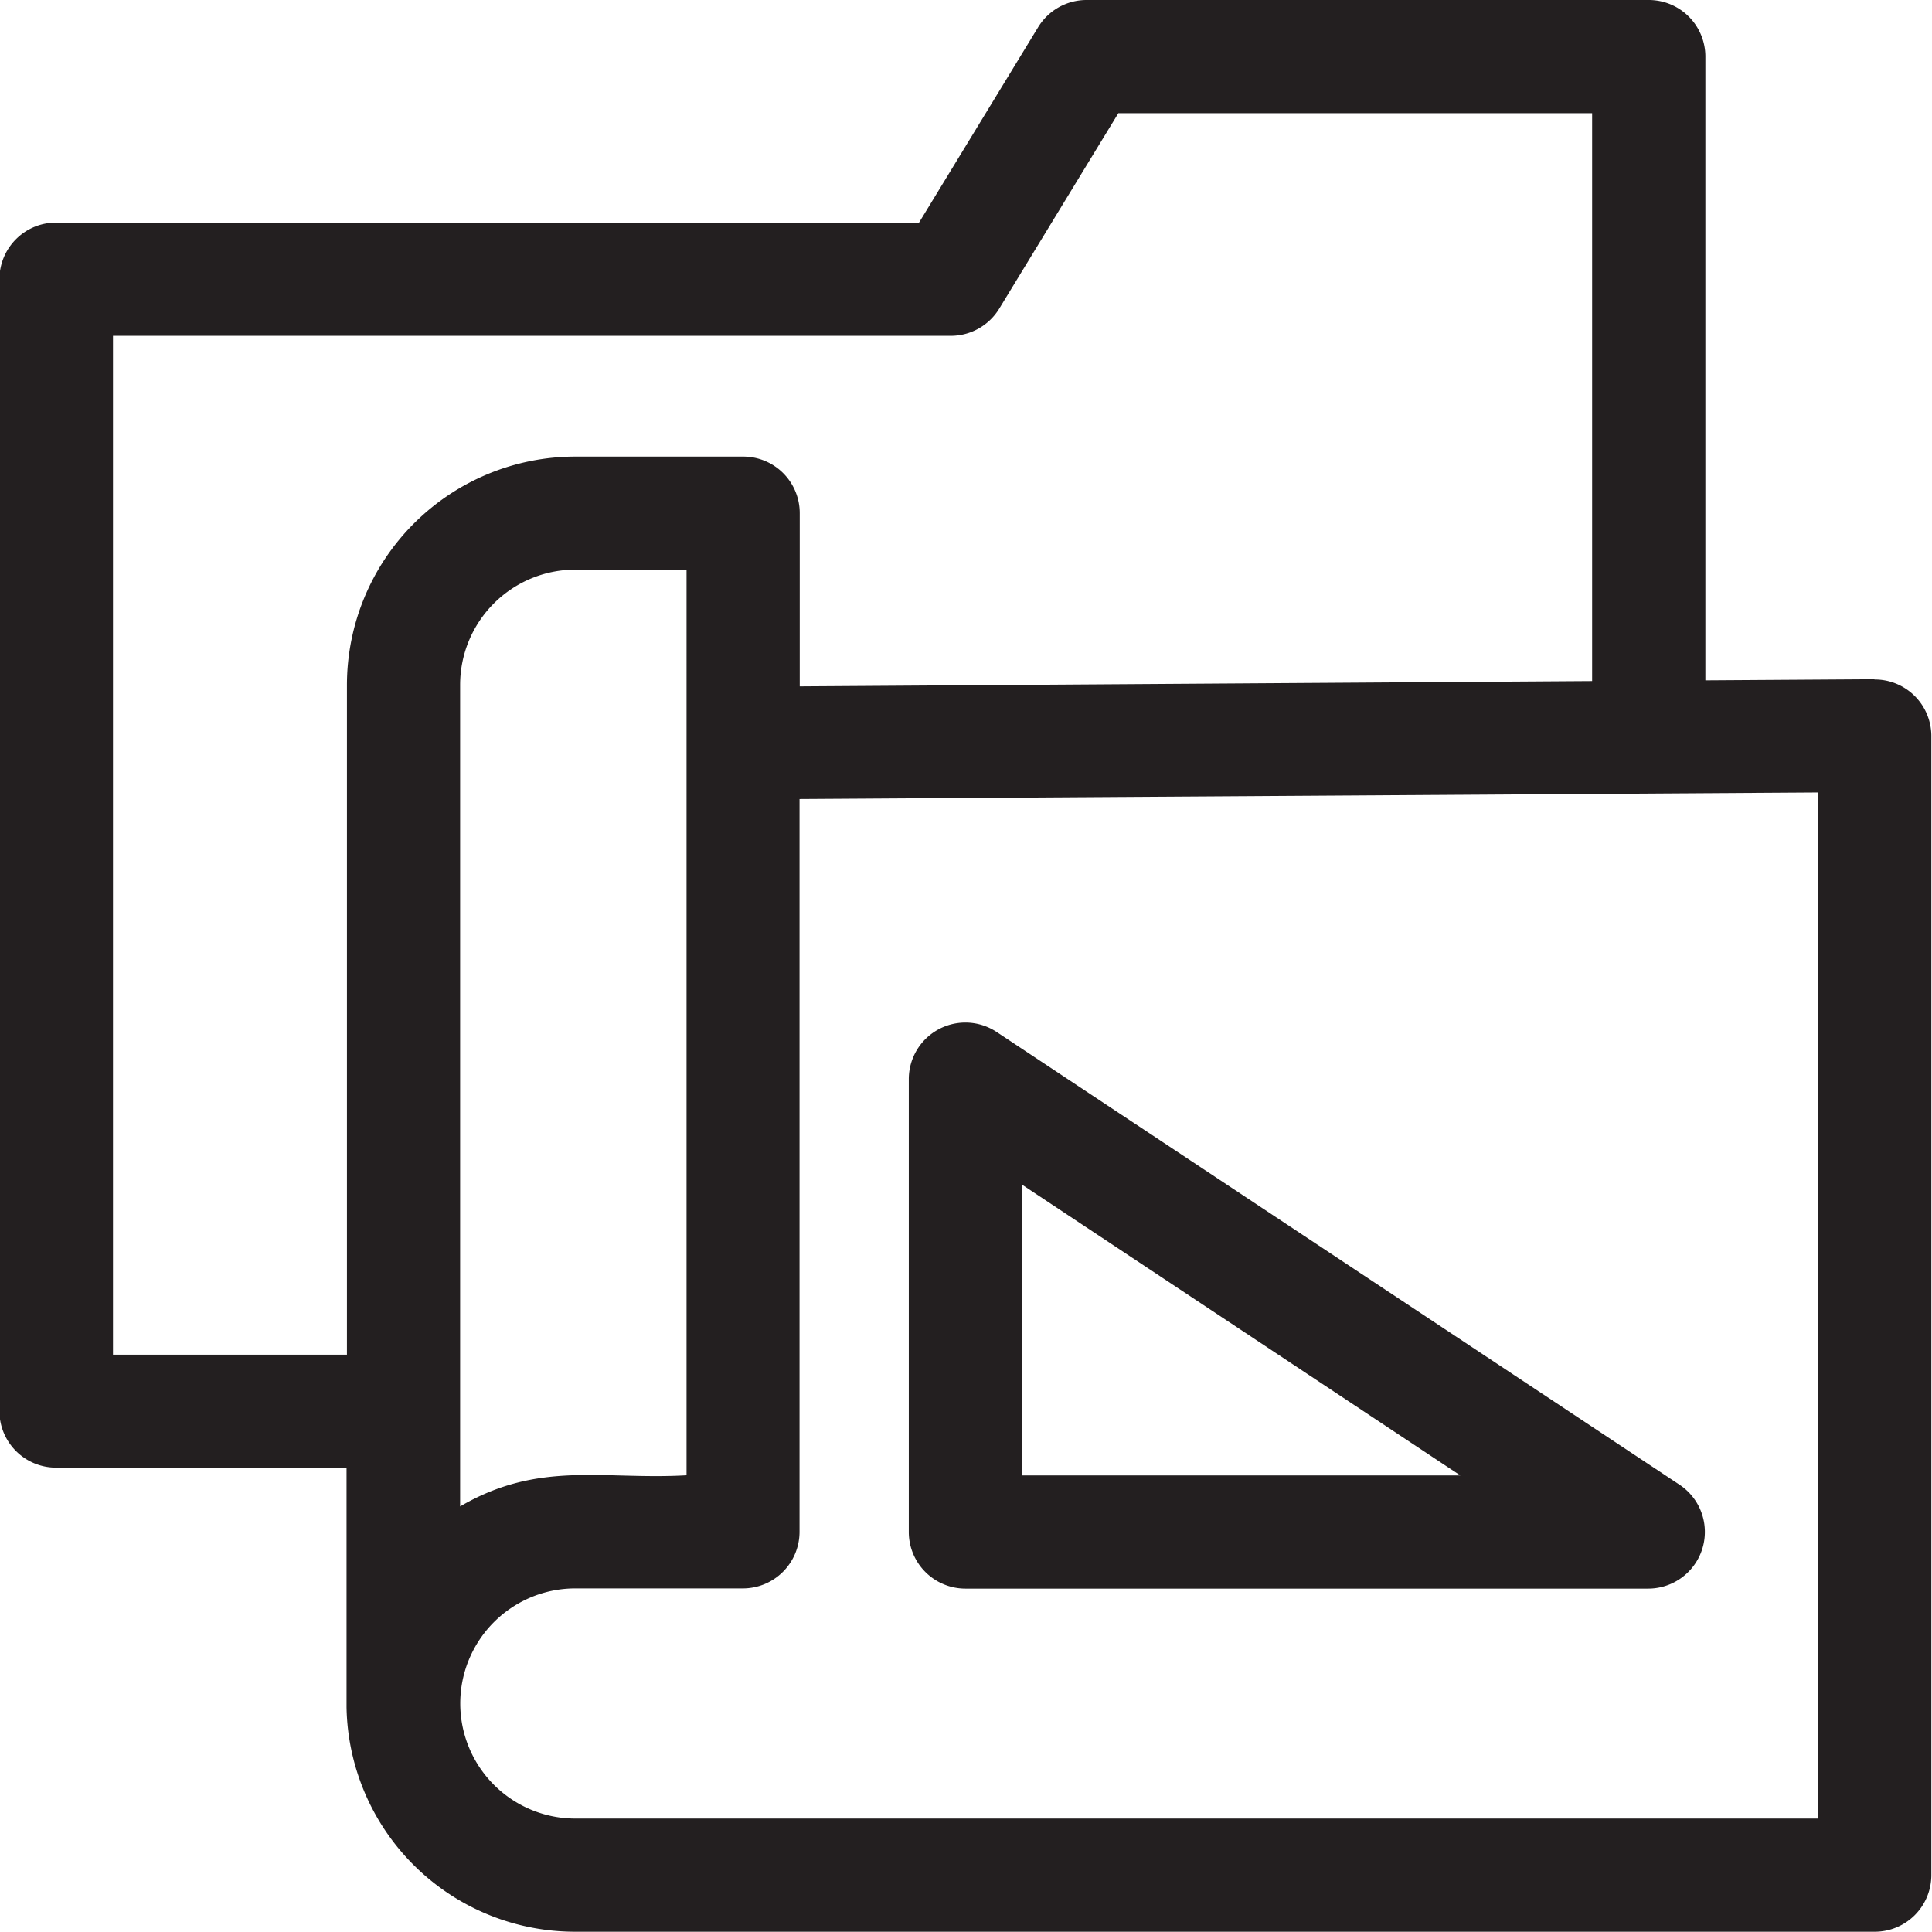 <svg xmlns="http://www.w3.org/2000/svg" width="29.531" height="29.531" viewBox="0 0 29.531 29.531">
  <defs>
    <style>
      .cls-1 {
        fill: #231f20;
        fill-rule: evenodd;
      }
    </style>
  </defs>
  <path id="icon3" class="cls-1" d="M894.5,584.632l-2.589.017v-9.534a0.865,0.865,0,0,0-.865-0.865h-8.594a0.866,0.866,0,0,0-.739.414l-1.821,2.988H866.7a0.866,0.866,0,0,0-.865.866v17.3a0.865,0.865,0,0,0,.865.865h4.441c0,3.807,0,3.633,0,3.662a3.493,3.493,0,0,0,3.489,3.432H894.5a0.865,0.865,0,0,0,.865-0.865V585.5a0.864,0.864,0,0,0-.871-0.864h0Zm-26.929,10.324V579.383h12.807a0.867,0.867,0,0,0,.739-0.415l1.821-2.988h7.242v8.68l-12.112.081v-2.648a0.864,0.864,0,0,0-.865-0.864h-2.566a3.493,3.493,0,0,0-3.49,3.489v10.238h-3.576Zm8.767-12V596.8c-1.262.074-2.251-.233-3.461,0.476v-12.56a1.762,1.762,0,0,1,1.76-1.759h1.7Zm17.3,19.091h-19a1.759,1.759,0,1,1,0-3.518H877.2a0.866,0.866,0,0,0,.865-0.866v-11.2l15.573-.1V602.05Zm0,0M880.6,598.532h10.44a0.866,0.866,0,0,0,.477-1.587l-10.439-6.921a0.865,0.865,0,0,0-1.343.721v6.921a0.866,0.866,0,0,0,.865.866h0Zm0.865-6.175,6.7,4.445h-6.7v-4.445Zm0,0" transform="translate(-865.844 -574.25)"/>
</svg>
